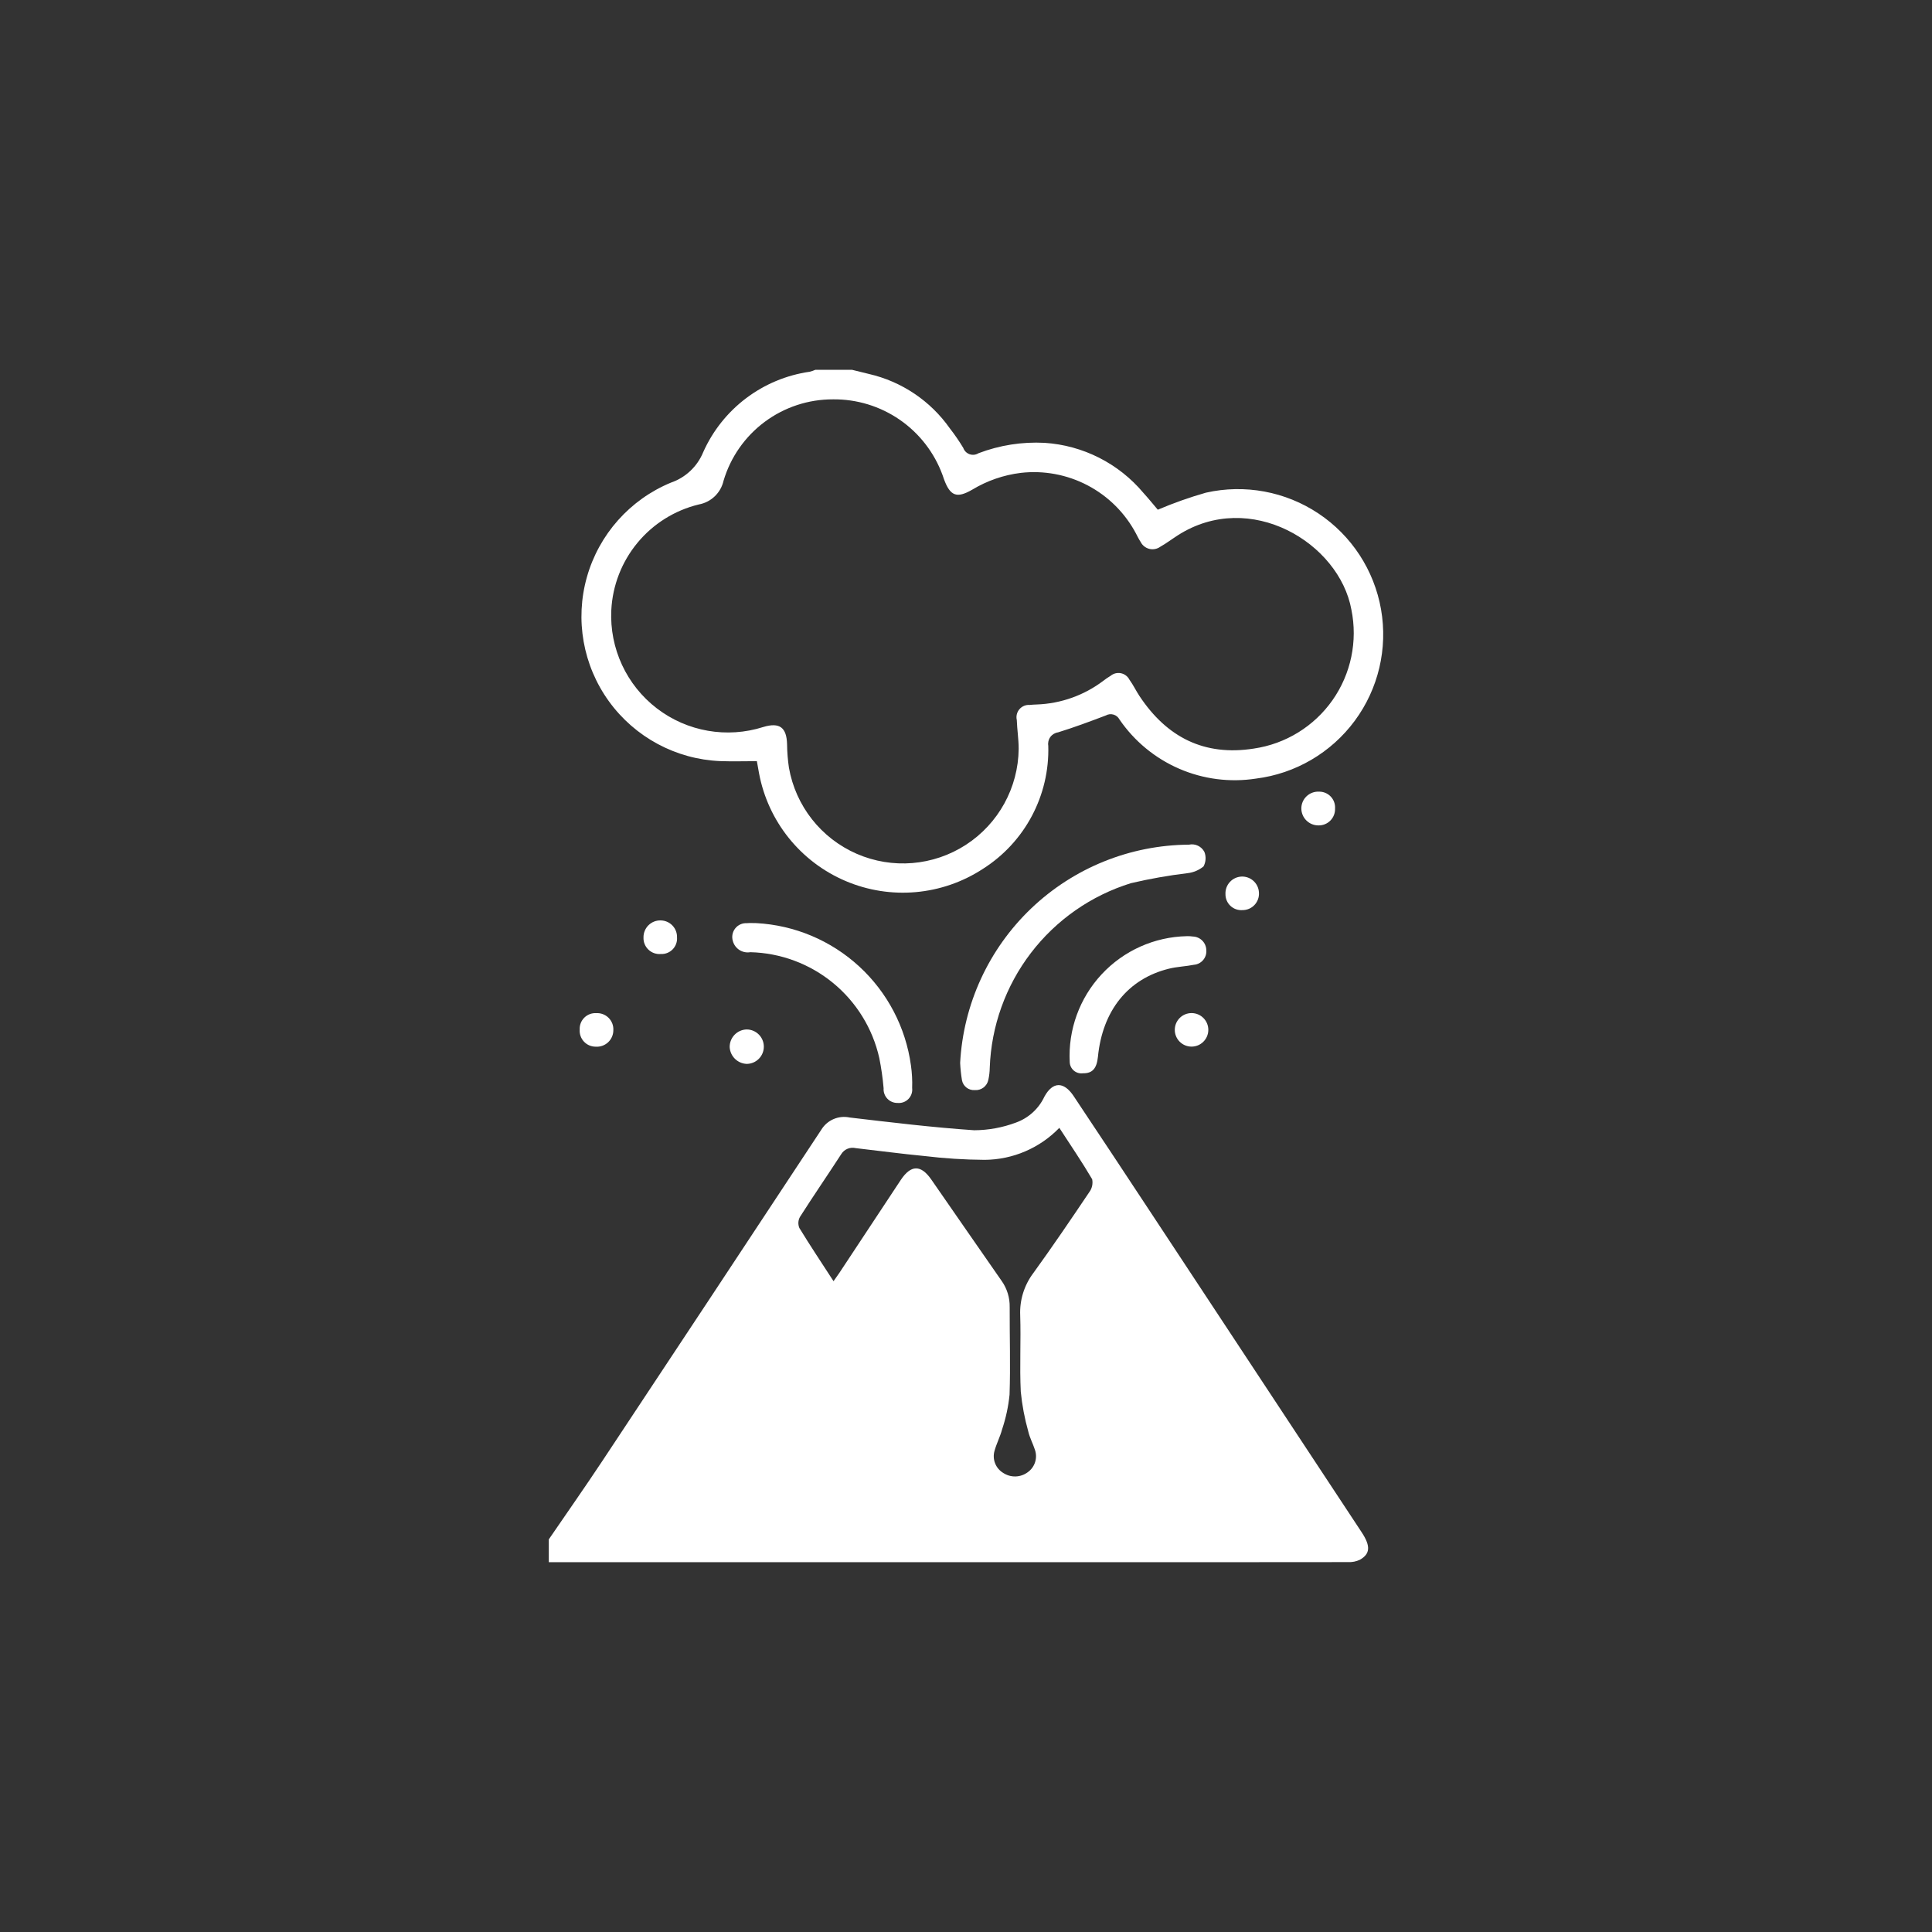 <?xml version="1.0" encoding="UTF-8"?>
<svg width="752pt" height="752pt" version="1.1" viewBox="0 0 752 752" xmlns="http://www.w3.org/2000/svg">
 <rect x="0" y="0" width="752" height="752" fill="#333333" stroke="none"/>
 <g fill="#fff">
  <path d="m213.61 599.18c6.977-10.207 14.086-20.32 20.91-30.625 28.434-42.898 56.816-85.84 85.148-128.81 2.305-3.789 6.754-5.699 11.086-4.769 16.102 1.895 32.246 3.859 48.43 4.957 5.547-0.023 11.043-1.035 16.234-2.977 4.891-1.754 8.883-5.383 11.09-10.086 3.215-5.891 7.516-6.023 11.367-0.27 10.27 15.414 20.496 30.855 30.68 46.32 27.152 41.16 54.305 82.324 81.457 123.5 3.516 5.332 3.371 8.402-0.719 10.703h-0.004c-1.414 0.668-2.973 0.977-4.535 0.902-40.727 0.047-81.441 0.059-122.15 0.035h-188.99zm110.82-100.48c1.008-1.422 1.68-2.367 2.301-3.285 7.961-12.043 15.918-24.082 23.875-36.125 3.941-5.938 7.812-6.019 11.867-0.203 9.16 13.152 18.219 26.367 27.406 39.496h0.004c2.106 2.984 3.199 6.566 3.121 10.219-0.039 11.367 0.332 22.754-0.051 34.098h-0.004c-0.465 4.586-1.441 9.109-2.906 13.48-0.754 2.84-2.16 5.5-2.941 8.332-0.953 3.293 0.43 6.82 3.367 8.59 2.934 1.945 6.769 1.832 9.586-0.281 2.773-1.977 3.898-5.559 2.754-8.77-0.758-2.367-2.004-4.617-2.559-7.027h0.004c-1.438-5.094-2.422-10.305-2.938-15.57-0.473-9.875 0.098-19.797-0.219-29.68-0.262-5.926 1.555-11.758 5.133-16.484 7.457-10.309 14.602-20.836 21.715-31.414 1.102-1.445 1.523-3.297 1.164-5.078-3.949-6.719-8.355-13.172-12.785-20-7.621 7.887-18.098 12.375-29.062 12.453-7.84-0.051-15.668-0.547-23.449-1.488-8.938-0.848-17.836-2.055-26.758-3.074-2.156-0.512-4.402 0.41-5.582 2.289-5.316 8.199-10.859 16.254-16.102 24.488-0.734 1.324-0.82 2.914-0.23 4.309 4.199 6.894 8.68 13.578 13.312 20.73z"/>
  <path d="m331.68 143.95c2.168 0.535 4.328 1.086 6.504 1.602 12.77 2.93 24.004 10.48 31.539 21.203 1.883 2.422 3.625 4.949 5.211 7.578 0.402 1.152 1.309 2.059 2.461 2.465 1.152 0.406 2.426 0.266 3.461-0.383 8.199-3.125 16.961-4.504 25.723-4.047 14.945 0.965 28.844 8.004 38.469 19.48 2.055 2.258 3.977 4.641 5.602 6.551 6.098-2.594 12.348-4.809 18.719-6.629 15.102-3.41 30.938-0.484 43.82 8.098 12.883 8.582 21.684 22.066 24.355 37.316 2.668 15.246-1.027 30.922-10.227 43.371-9.199 12.449-23.102 20.582-38.461 22.504-10.121 1.562-20.477 0.23-29.875-3.84-9.398-4.07-17.453-10.715-23.242-19.164-0.484-0.926-1.32-1.617-2.324-1.91-1-0.297-2.078-0.172-2.988 0.34-6.156 2.336-12.312 4.641-18.617 6.582-1.199 0.176-2.277 0.828-2.988 1.809-0.715 0.98-1 2.207-0.801 3.402 0.566 19.32-9.082 37.508-25.391 47.879-15.934 10.438-36.031 12.219-53.551 4.742-17.52-7.473-30.145-23.207-33.641-41.934-0.266-1.555-0.555-3.102-0.84-4.691-4.797 0-9.531 0.152-14.258-0.023-17.238-0.715-33.199-9.285-43.316-23.258-10.117-13.973-13.277-31.812-8.574-48.41s16.746-30.129 32.691-36.723c5.695-1.949 10.273-6.266 12.559-11.836 7.523-16.887 23.199-28.723 41.5-31.336 0.734-0.188 1.453-0.434 2.148-0.738zm-7.465 11.492c-9.566-0.027-18.887 3.043-26.562 8.754-7.676 5.711-13.297 13.75-16.023 22.922-1.066 4.731-4.859 8.367-9.629 9.234-9.359 2.266-17.73 7.496-23.867 14.914-6.141 7.414-9.715 16.617-10.195 26.23-0.711 14.871 5.902 29.148 17.711 38.215 11.805 9.066 27.305 11.777 41.488 7.25 6.332-1.895 9.039 0.203 9.215 6.711 0.035 3.062 0.277 6.121 0.727 9.152 2.613 14.887 12.523 27.473 26.379 33.508 13.855 6.035 29.816 4.723 42.5-3.5 12.684-8.223 20.398-22.258 20.543-37.371 0-3.738-0.602-7.469-0.73-11.211v0.004c-0.344-1.488 0.039-3.051 1.031-4.207 0.996-1.16 2.481-1.773 4.004-1.656 0.898-0.125 1.812-0.133 2.723-0.18 9.383-0.332 18.438-3.551 25.922-9.223 0.895-0.703 1.836-1.344 2.812-1.922 1.125-0.941 2.617-1.316 4.051-1.02s2.656 1.23 3.316 2.539c1.469 2.008 2.539 4.301 3.922 6.379 10.617 15.988 25.168 23.457 44.516 20.402 12.363-1.816 23.434-8.641 30.613-18.871 7.176-10.23 9.824-22.965 7.324-35.207-4.734-25.984-39.426-46.934-67.543-28.938-2.297 1.469-4.477 3.137-6.848 4.465v0.004c-1.23 0.883-2.789 1.184-4.262 0.82-1.473-0.367-2.711-1.359-3.387-2.715-0.691-1.031-1.223-2.18-1.812-3.277-4.238-7.984-10.785-14.508-18.789-18.715-8-4.203-17.082-5.902-26.062-4.867-6.672 0.824-13.09 3.043-18.844 6.512-6.043 3.508-8.609 2.535-11.031-4.051-0.195-0.531-0.352-1.078-0.555-1.609v0.004c-3.188-8.723-9.004-16.242-16.641-21.523-7.641-5.277-16.73-8.059-26.016-7.957z"/>
  <path d="m373.72 413.72c1.223-22.844 11.121-44.359 27.672-60.148 16.555-15.789 38.516-24.66 61.391-24.801 2.418-0.516 4.879 0.648 6.016 2.844 0.711 1.836 0.586 3.894-0.348 5.629-1.777 1.457-3.938 2.367-6.223 2.621-7.414 0.891-14.777 2.195-22.051 3.902-15.473 4.801-29.074 14.293-38.914 27.164-9.844 12.871-15.441 28.484-16.02 44.676-0.023 1.594-0.211 3.18-0.555 4.738-0.516 2.461-2.777 4.156-5.285 3.957-2.398 0.164-4.535-1.492-4.977-3.856-0.363-2.227-0.598-4.473-0.707-6.727z"/>
  <path d="m294.42 359.31c14.895 0.805 29.043 6.766 40.016 16.867 10.977 10.098 18.094 23.703 20.129 38.48 0.418 2.918 0.578 5.871 0.473 8.82 0.195 1.566-0.332 3.133-1.43 4.266-1.098 1.133-2.648 1.707-4.219 1.562-1.504 0.035-2.953-0.562-3.992-1.648-1.039-1.09-1.57-2.562-1.465-4.066-0.34-3.957-0.902-7.891-1.684-11.785-2.578-11.48-8.922-21.766-18.016-29.227-9.098-7.461-20.426-11.668-32.184-11.953-3.055 0.523-6-1.367-6.801-4.356-0.508-1.676-0.168-3.496 0.91-4.879 1.078-1.379 2.762-2.148 4.512-2.062 1.25-0.102 2.5-0.02 3.75-0.02z"/>
  <path d="m461.96 364.39c0.793-0.027 1.586 0.02 2.367 0.137 2.875 0.102 5.164 2.438 5.211 5.309 0.242 2.891-1.898 5.434-4.789 5.684-3.215 0.641-6.555 0.738-9.727 1.52-15.969 3.922-25.895 16.316-27.668 34.301-0.473 4.598-2.18 6.481-5.848 6.418-1.27 0.168-2.555-0.211-3.531-1.039-0.98-0.832-1.559-2.035-1.602-3.316-0.656-12.598 3.824-24.926 12.414-34.16 8.59-9.238 20.562-14.598 33.172-14.852z"/>
  <path d="m290.61 400.7c3.699 0 6.699 3 6.699 6.699 0 3.703-3 6.703-6.699 6.703-3.559-0.156-6.414-2.992-6.598-6.547-0.035-3.699 2.898-6.75 6.598-6.856z"/>
  <path d="m519.65 314.71c0.062 1.727-0.582 3.406-1.785 4.644-1.203 1.242-2.859 1.938-4.59 1.922-1.777 0.035-3.496-0.652-4.766-1.898-1.27-1.246-1.984-2.949-1.984-4.731 0.008-1.777 0.738-3.477 2.023-4.703 1.289-1.227 3.016-1.879 4.793-1.805 1.734-0.047 3.406 0.641 4.606 1.891 1.203 1.25 1.82 2.949 1.703 4.68z"/>
  <path d="m263.52 364.88c0.125 1.723-0.496 3.414-1.703 4.648-1.207 1.234-2.887 1.895-4.613 1.805-1.777 0.148-3.535-0.473-4.82-1.703-1.289-1.234-1.988-2.965-1.914-4.746-0.027-1.781 0.676-3.496 1.941-4.75 1.27-1.25 2.992-1.93 4.773-1.879 1.723 0.027 3.363 0.742 4.555 1.988 1.188 1.246 1.832 2.914 1.781 4.637z"/>
  <path d="m225.64 400.73c-0.086-1.73 0.57-3.418 1.805-4.637 1.234-1.215 2.93-1.852 4.66-1.742 1.785-0.098 3.527 0.57 4.793 1.836 1.266 1.266 1.934 3.008 1.836 4.793 0.004 1.789-0.734 3.496-2.043 4.715-1.305 1.219-3.062 1.836-4.844 1.707-1.73 0.008-3.383-0.711-4.562-1.977-1.18-1.27-1.773-2.969-1.645-4.695z"/>
  <path d="m483.57 354.25c-1.723 0.117-3.414-0.492-4.664-1.684-1.254-1.188-1.945-2.848-1.914-4.574-0.074-1.727 0.539-3.414 1.711-4.688 1.168-1.277 2.797-2.035 4.527-2.109 3.598-0.152 6.641 2.641 6.793 6.238 0.117 1.777-0.512 3.523-1.738 4.82-1.223 1.293-2.934 2.016-4.715 1.996z"/>
  <path d="m470.32 400.94c-0.051 3.602-3.012 6.484-6.613 6.438-3.606-0.047-6.488-3.008-6.438-6.613 0.047-3.606 3.008-6.488 6.613-6.438 3.602 0.047 6.484 3.008 6.438 6.613z"/>
 </g>
</svg>
